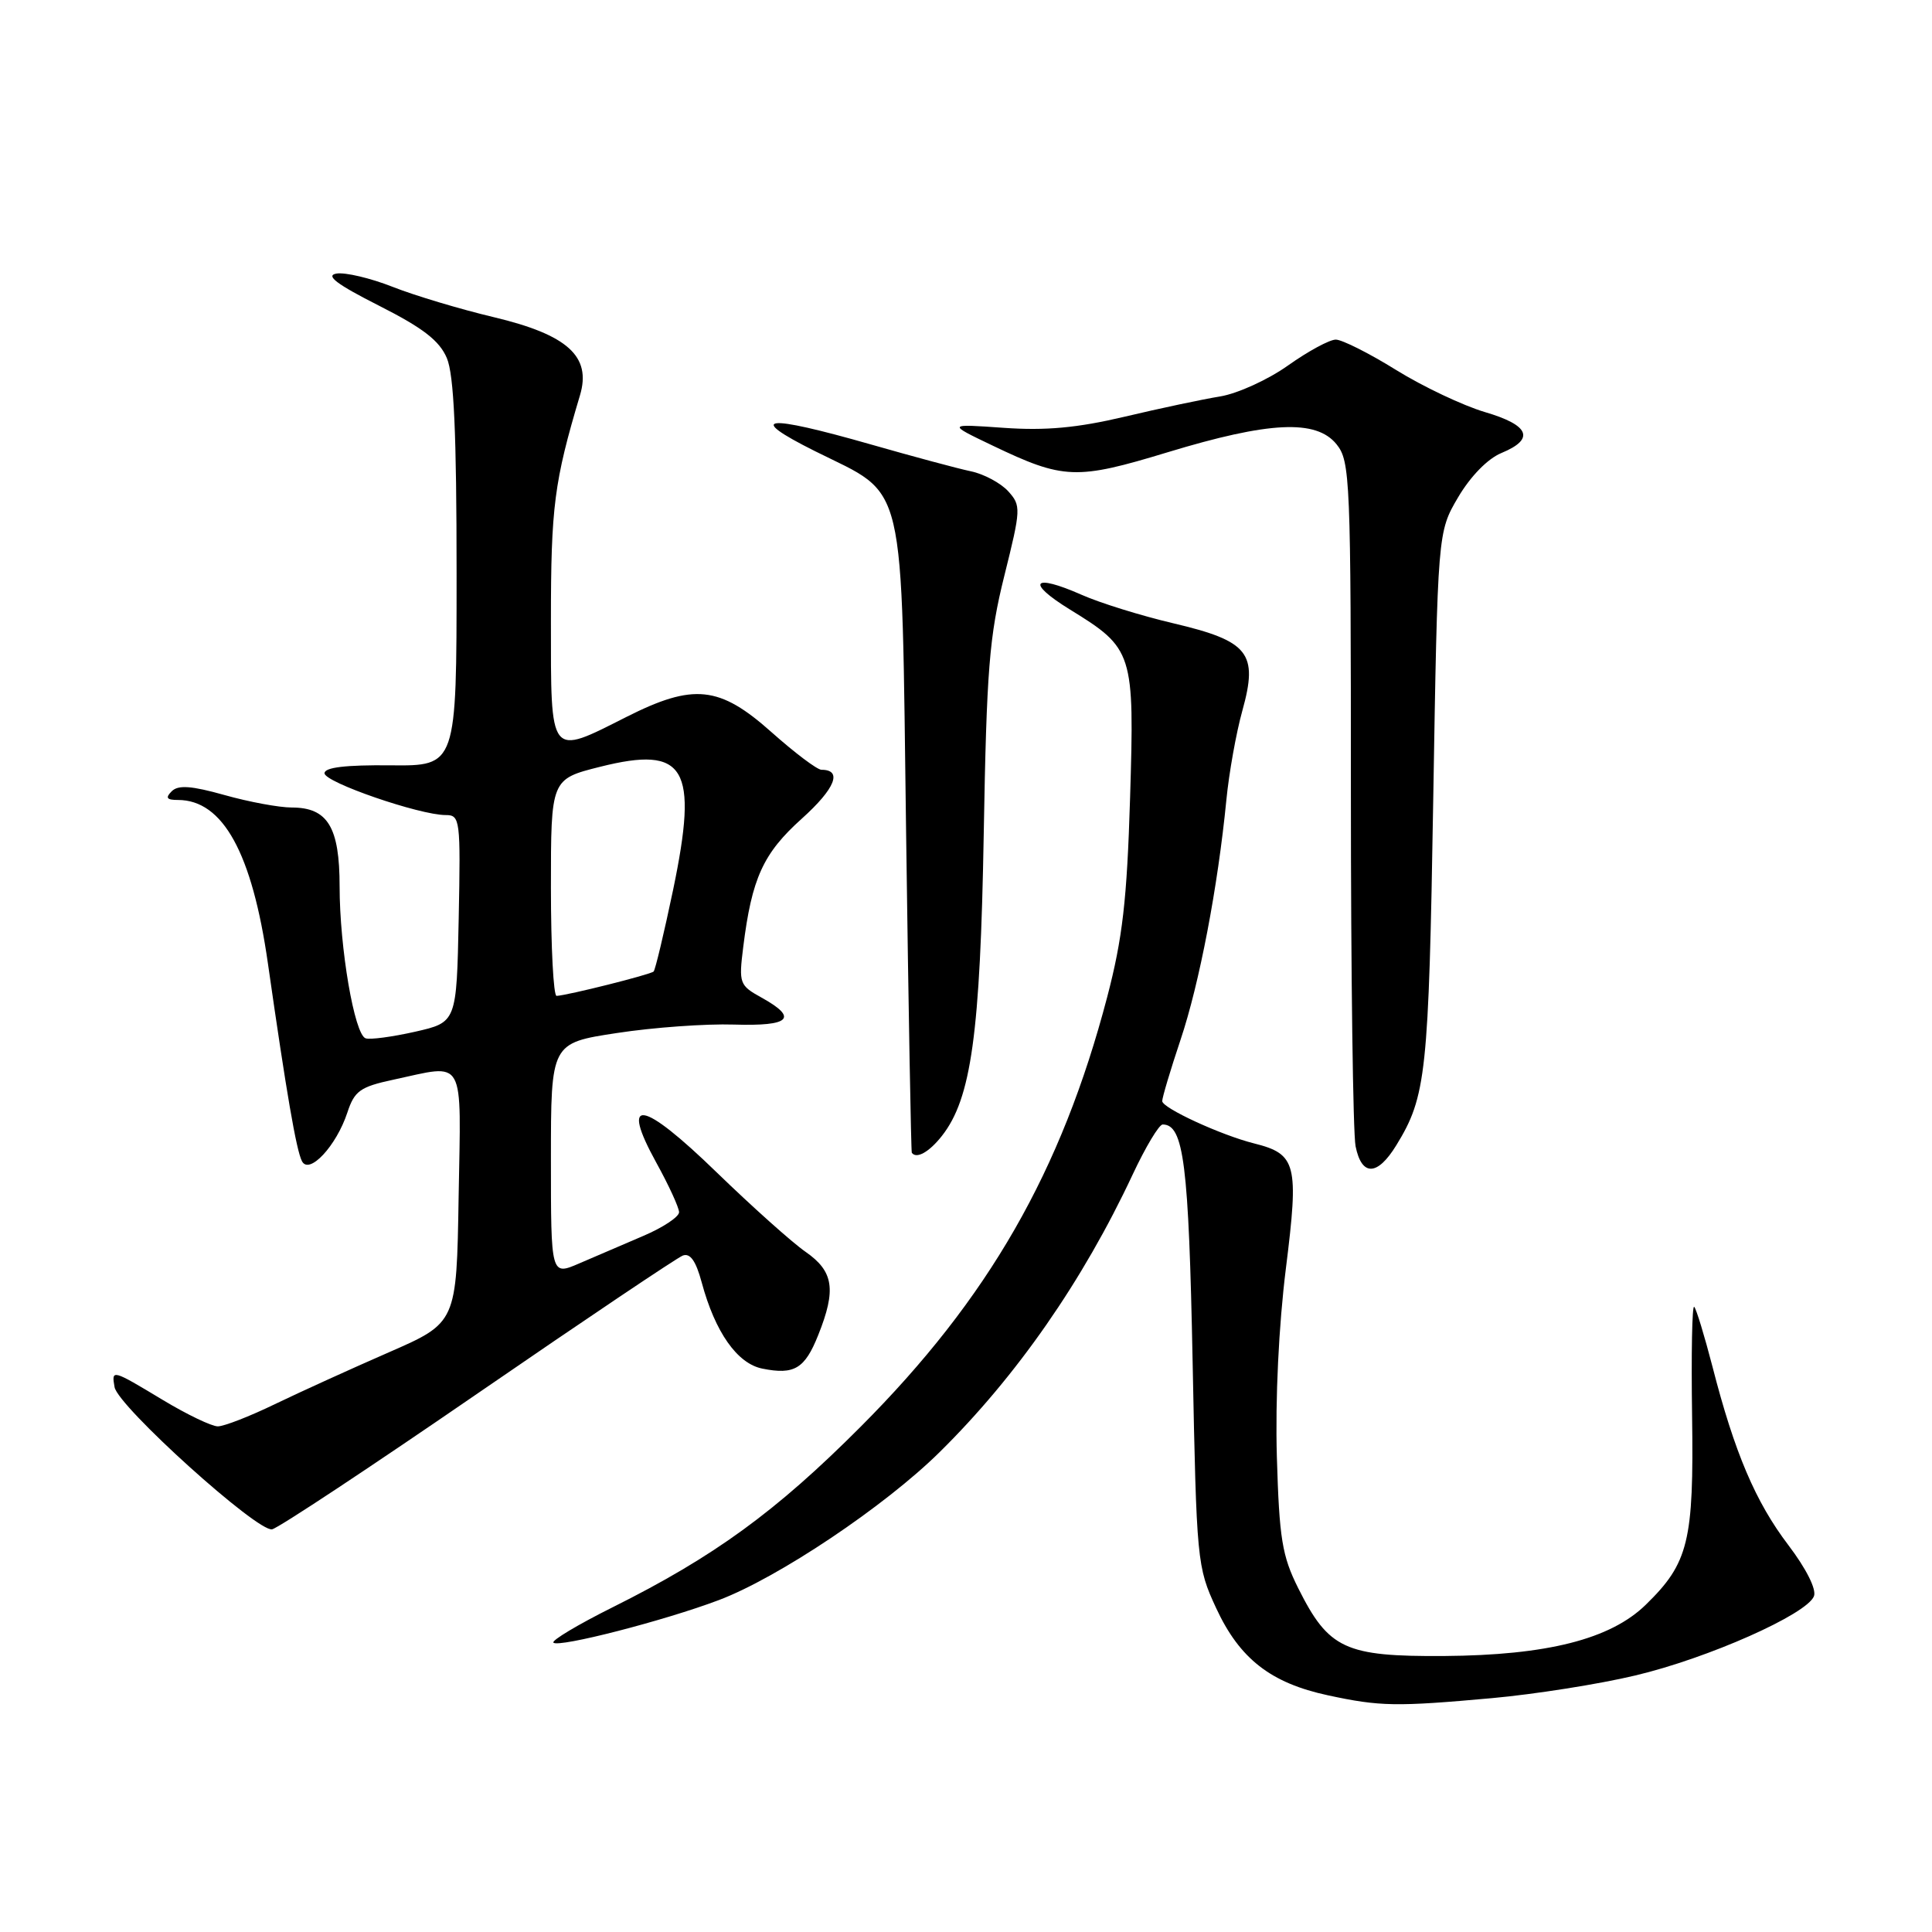 <?xml version="1.0" encoding="UTF-8" standalone="no"?>
<!DOCTYPE svg PUBLIC "-//W3C//DTD SVG 1.1//EN" "http://www.w3.org/Graphics/SVG/1.1/DTD/svg11.dtd" >
<svg xmlns="http://www.w3.org/2000/svg" xmlns:xlink="http://www.w3.org/1999/xlink" version="1.1" viewBox="0 0 256 256">
 <g >
 <path fill="currentColor"
d=" M 197.72 225.01 C 203.34 224.50 211.87 223.16 216.68 222.01 C 226.31 219.73 239.44 213.90 240.36 211.50 C 240.71 210.59 239.33 207.85 236.97 204.74 C 232.62 199.02 229.84 192.50 226.91 181.08 C 225.85 177.00 224.77 173.44 224.49 173.16 C 224.21 172.88 224.09 179.37 224.21 187.58 C 224.45 204.23 223.75 207.11 218.07 212.64 C 213.38 217.21 205.00 219.33 191.33 219.43 C 178.22 219.51 176.06 218.51 172.03 210.46 C 169.88 206.17 169.51 203.88 169.19 193.01 C 168.97 185.39 169.44 175.64 170.39 168.05 C 172.12 154.23 171.79 152.92 166.18 151.51 C 161.79 150.41 154.00 146.82 154.00 145.90 C 154.00 145.43 155.09 141.77 156.43 137.77 C 158.93 130.32 161.37 117.54 162.50 106.00 C 162.85 102.42 163.80 97.10 164.62 94.16 C 166.74 86.53 165.49 84.95 155.47 82.59 C 151.21 81.59 145.74 79.89 143.31 78.81 C 136.82 75.94 135.88 77.14 141.78 80.77 C 150.18 85.94 150.33 86.43 149.74 105.77 C 149.33 119.28 148.74 124.35 146.71 132.11 C 140.64 155.23 130.99 172.06 114.03 189.06 C 102.83 200.29 94.62 206.27 81.16 212.98 C 76.57 215.27 73.05 217.38 73.33 217.66 C 74.02 218.35 88.03 214.75 95.25 212.02 C 103.10 209.06 117.24 199.59 124.50 192.42 C 134.72 182.34 143.49 169.72 150.08 155.64 C 151.79 151.99 153.58 149.00 154.06 149.00 C 156.86 149.00 157.51 154.21 158.03 180.50 C 158.55 206.91 158.61 207.62 161.15 213.09 C 164.26 219.80 168.38 223.01 175.97 224.64 C 182.85 226.12 184.99 226.16 197.72 225.01 Z  M 63.34 184.60 C 77.49 174.87 89.70 166.67 90.47 166.37 C 91.45 166.00 92.21 167.07 92.98 169.93 C 94.76 176.53 97.69 180.69 101.02 181.35 C 105.25 182.20 106.64 181.37 108.42 176.90 C 110.83 170.88 110.46 168.46 106.75 165.88 C 104.96 164.64 99.67 159.90 94.98 155.36 C 85.04 145.71 82.10 145.24 86.97 154.07 C 88.62 157.06 89.97 160.00 89.98 160.62 C 89.99 161.23 87.86 162.65 85.25 163.76 C 82.64 164.88 78.81 166.52 76.75 167.41 C 73.00 169.03 73.00 169.03 73.00 153.62 C 73.00 138.21 73.00 138.21 81.75 136.88 C 86.56 136.14 93.54 135.64 97.25 135.76 C 104.70 135.99 105.81 134.91 100.93 132.20 C 97.98 130.57 97.88 130.31 98.48 125.50 C 99.62 116.36 101.11 113.08 106.26 108.46 C 110.67 104.49 111.67 102.00 108.85 102.00 C 108.28 102.00 105.30 99.75 102.21 97.00 C 95.33 90.87 91.90 90.51 83.00 95.00 C 72.72 100.19 73.00 100.55 73.00 82.21 C 73.00 67.14 73.43 63.84 76.85 52.38 C 78.39 47.23 75.22 44.36 65.44 42.03 C 61.01 40.98 54.97 39.17 52.03 38.01 C 49.09 36.85 45.74 36.06 44.59 36.25 C 43.07 36.50 44.62 37.67 50.21 40.50 C 56.06 43.46 58.23 45.14 59.21 47.45 C 60.15 49.67 60.50 57.44 60.50 76.00 C 60.50 101.50 60.50 101.50 51.75 101.41 C 45.79 101.35 43.00 101.68 43.00 102.46 C 43.00 103.66 55.59 108.00 59.06 108.00 C 60.97 108.00 61.04 108.58 60.78 121.73 C 60.50 135.46 60.50 135.46 55.00 136.71 C 51.98 137.39 49.02 137.79 48.44 137.58 C 46.96 137.06 45.00 125.59 45.00 117.46 C 45.00 109.60 43.43 107.00 38.66 107.00 C 36.99 107.00 32.99 106.26 29.76 105.35 C 25.35 104.11 23.61 103.99 22.75 104.85 C 21.88 105.72 22.09 106.00 23.58 106.00 C 29.54 106.00 33.41 113.03 35.50 127.66 C 37.96 144.86 39.26 152.40 40.01 153.86 C 40.96 155.72 44.57 151.85 46.03 147.41 C 46.97 144.55 47.73 144.01 52.10 143.07 C 61.79 140.99 61.09 139.73 60.77 158.63 C 60.50 175.27 60.50 175.27 51.50 179.20 C 46.55 181.36 39.76 184.45 36.42 186.06 C 33.08 187.68 29.68 189.00 28.86 189.00 C 28.05 189.00 24.77 187.43 21.57 185.50 C 14.83 181.44 14.76 181.42 15.18 183.80 C 15.63 186.35 34.16 203.07 36.06 202.64 C 36.92 202.45 49.19 194.33 63.34 184.60 Z  M 185.02 151.75 C 188.99 145.29 189.31 142.25 189.91 106.00 C 190.50 70.50 190.50 70.50 193.21 65.89 C 194.85 63.11 197.13 60.77 198.96 60.02 C 203.43 58.17 202.68 56.34 196.75 54.60 C 193.86 53.74 188.57 51.24 185.00 49.03 C 181.43 46.81 177.82 45.00 177.00 45.00 C 176.17 45.00 173.33 46.54 170.68 48.42 C 168.03 50.31 163.98 52.15 161.68 52.53 C 159.38 52.90 153.68 54.11 149.00 55.22 C 142.73 56.70 138.53 57.08 133.00 56.69 C 125.50 56.16 125.50 56.16 131.50 59.03 C 140.94 63.55 142.60 63.61 154.71 59.93 C 168.17 55.84 174.40 55.54 177.09 58.86 C 178.91 61.11 179.00 63.38 179.00 104.99 C 179.00 129.06 179.28 150.16 179.62 151.88 C 180.43 155.90 182.51 155.85 185.02 151.75 Z  M 124.81 150.51 C 128.70 145.56 129.89 136.99 130.35 110.50 C 130.73 88.71 131.08 84.32 133.08 76.29 C 135.29 67.42 135.31 67.00 133.59 65.09 C 132.60 64.01 130.38 62.81 128.65 62.45 C 126.92 62.09 120.95 60.48 115.39 58.89 C 101.26 54.85 98.73 55.15 107.97 59.77 C 120.25 65.91 119.41 62.36 120.07 110.82 C 120.38 133.74 120.72 152.61 120.82 152.75 C 121.44 153.60 123.12 152.66 124.81 150.51 Z  M 73.00 117.62 C 73.00 103.24 73.00 103.24 79.53 101.60 C 90.85 98.76 92.57 101.67 89.19 117.91 C 87.99 123.63 86.83 128.50 86.61 128.73 C 86.21 129.13 75.22 131.89 73.75 131.96 C 73.34 131.98 73.00 125.53 73.00 117.62 Z "/>
</g>
</svg>